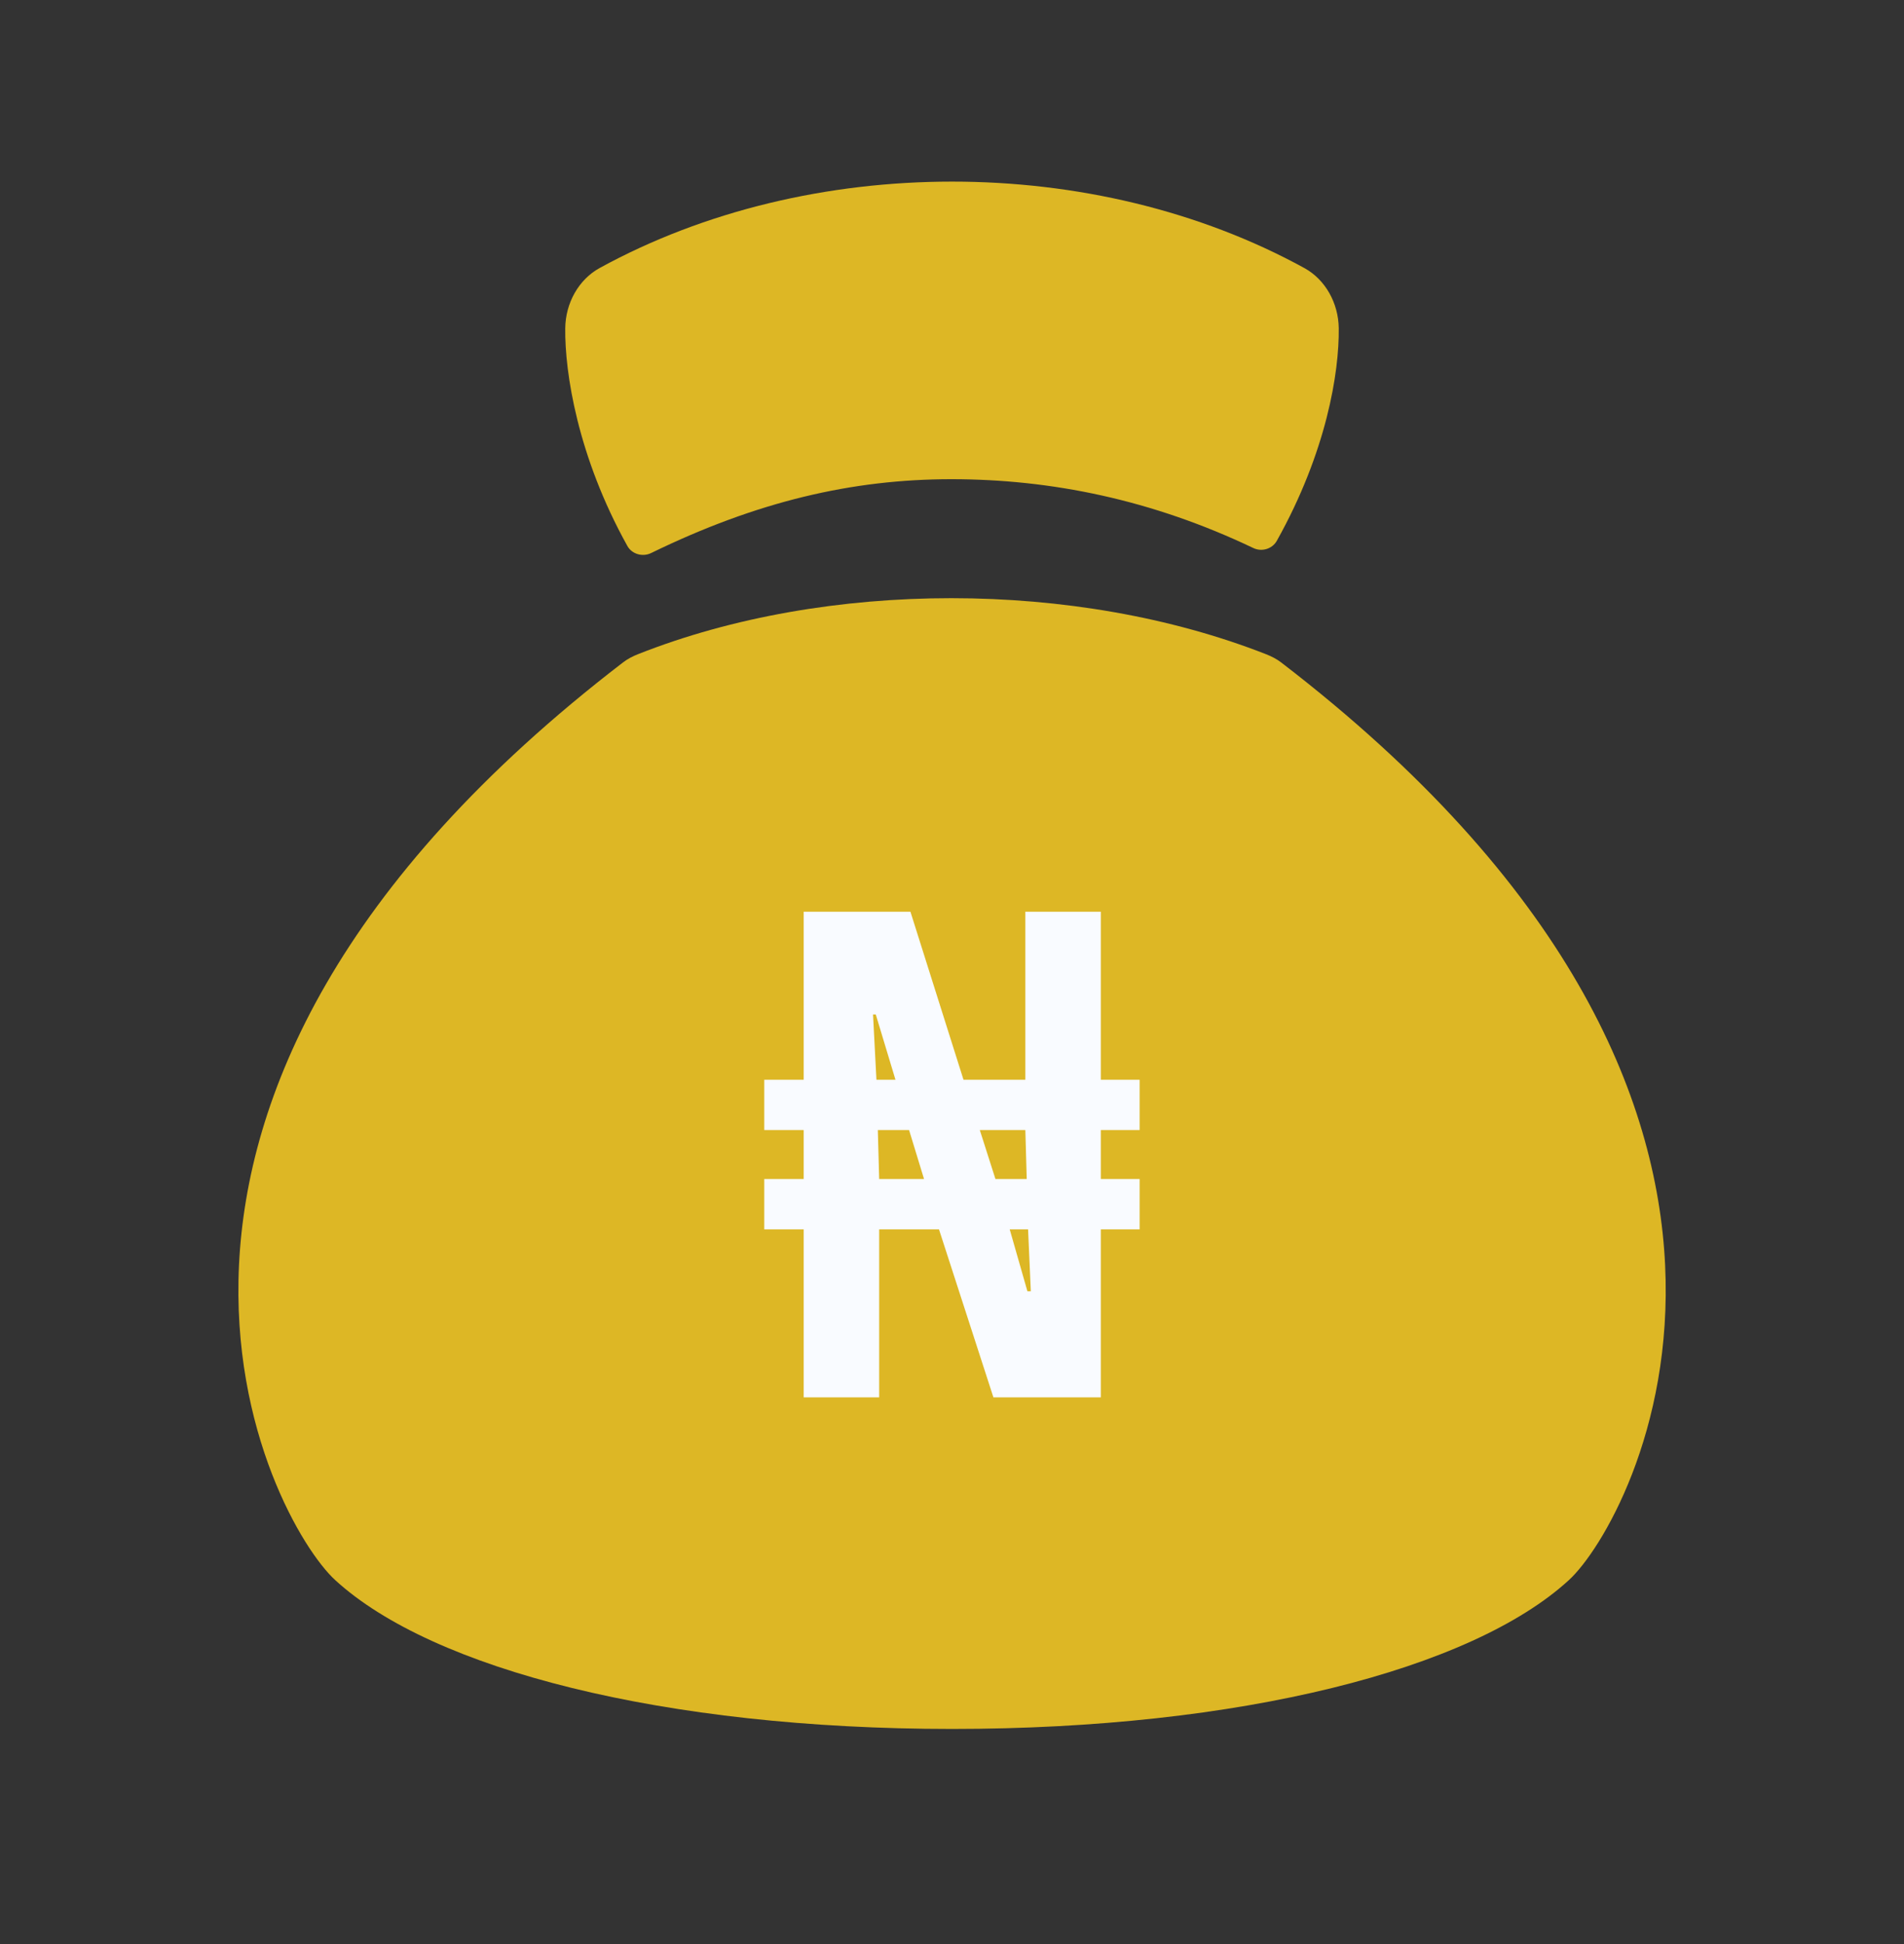 <svg width="48" height="49" viewBox="0 0 48 49" fill="none" xmlns="http://www.w3.org/2000/svg">
<rect x="0" y="0" width="48" height="49" fill="#333333" stroke="none"/>
<path d="M32.884 6.757C27.586 3.85 20.412 3.852 15.114 6.757C14.589 7.047 14.257 7.636 14.25 8.274C14.236 9.382 14.559 11.502 15.816 13.761C15.931 13.969 16.203 14.044 16.416 13.939C19.078 12.642 21.478 12.078 23.986 12.078C26.49 12.078 29.038 12.592 31.596 13.813C31.809 13.915 32.073 13.837 32.188 13.632C33.445 11.385 33.763 9.382 33.75 8.274C33.742 7.636 33.411 7.047 32.884 6.757Z" fill="#DDB725"/>
<path d="M31.916 16.489C27.117 14.608 20.844 14.605 16.083 16.489C15.953 16.54 15.819 16.609 15.708 16.695C1.197 27.832 6.819 38.332 8.45 39.826C10.905 42.078 16.737 43.578 24.002 43.578C31.266 43.578 37.096 42.078 39.552 39.826C41.182 38.332 46.808 27.832 32.297 16.696C32.184 16.609 32.049 16.541 31.916 16.489Z" fill="#DDB725"/>
<path d="M20.261 35.22V30.986H19.267V29.717H20.261V28.483H19.267V27.215H20.261V22.98H22.952L24.29 27.215H25.849V22.98H27.752V27.215H28.73V28.483H27.752V29.717H28.73V30.986H27.752V35.22H25.044L23.672 30.986H22.164V35.22H20.261ZM22.164 29.717H23.295L22.918 28.483H22.13L22.164 29.717ZM25.901 32.546H25.987L25.918 30.986H25.455L25.901 32.546ZM22.095 27.215H22.575L22.078 25.569H22.009L22.095 27.215ZM25.095 29.717H25.884L25.849 28.483H24.701L25.095 29.717Z" fill="#F9FBFF"/>
</svg>
